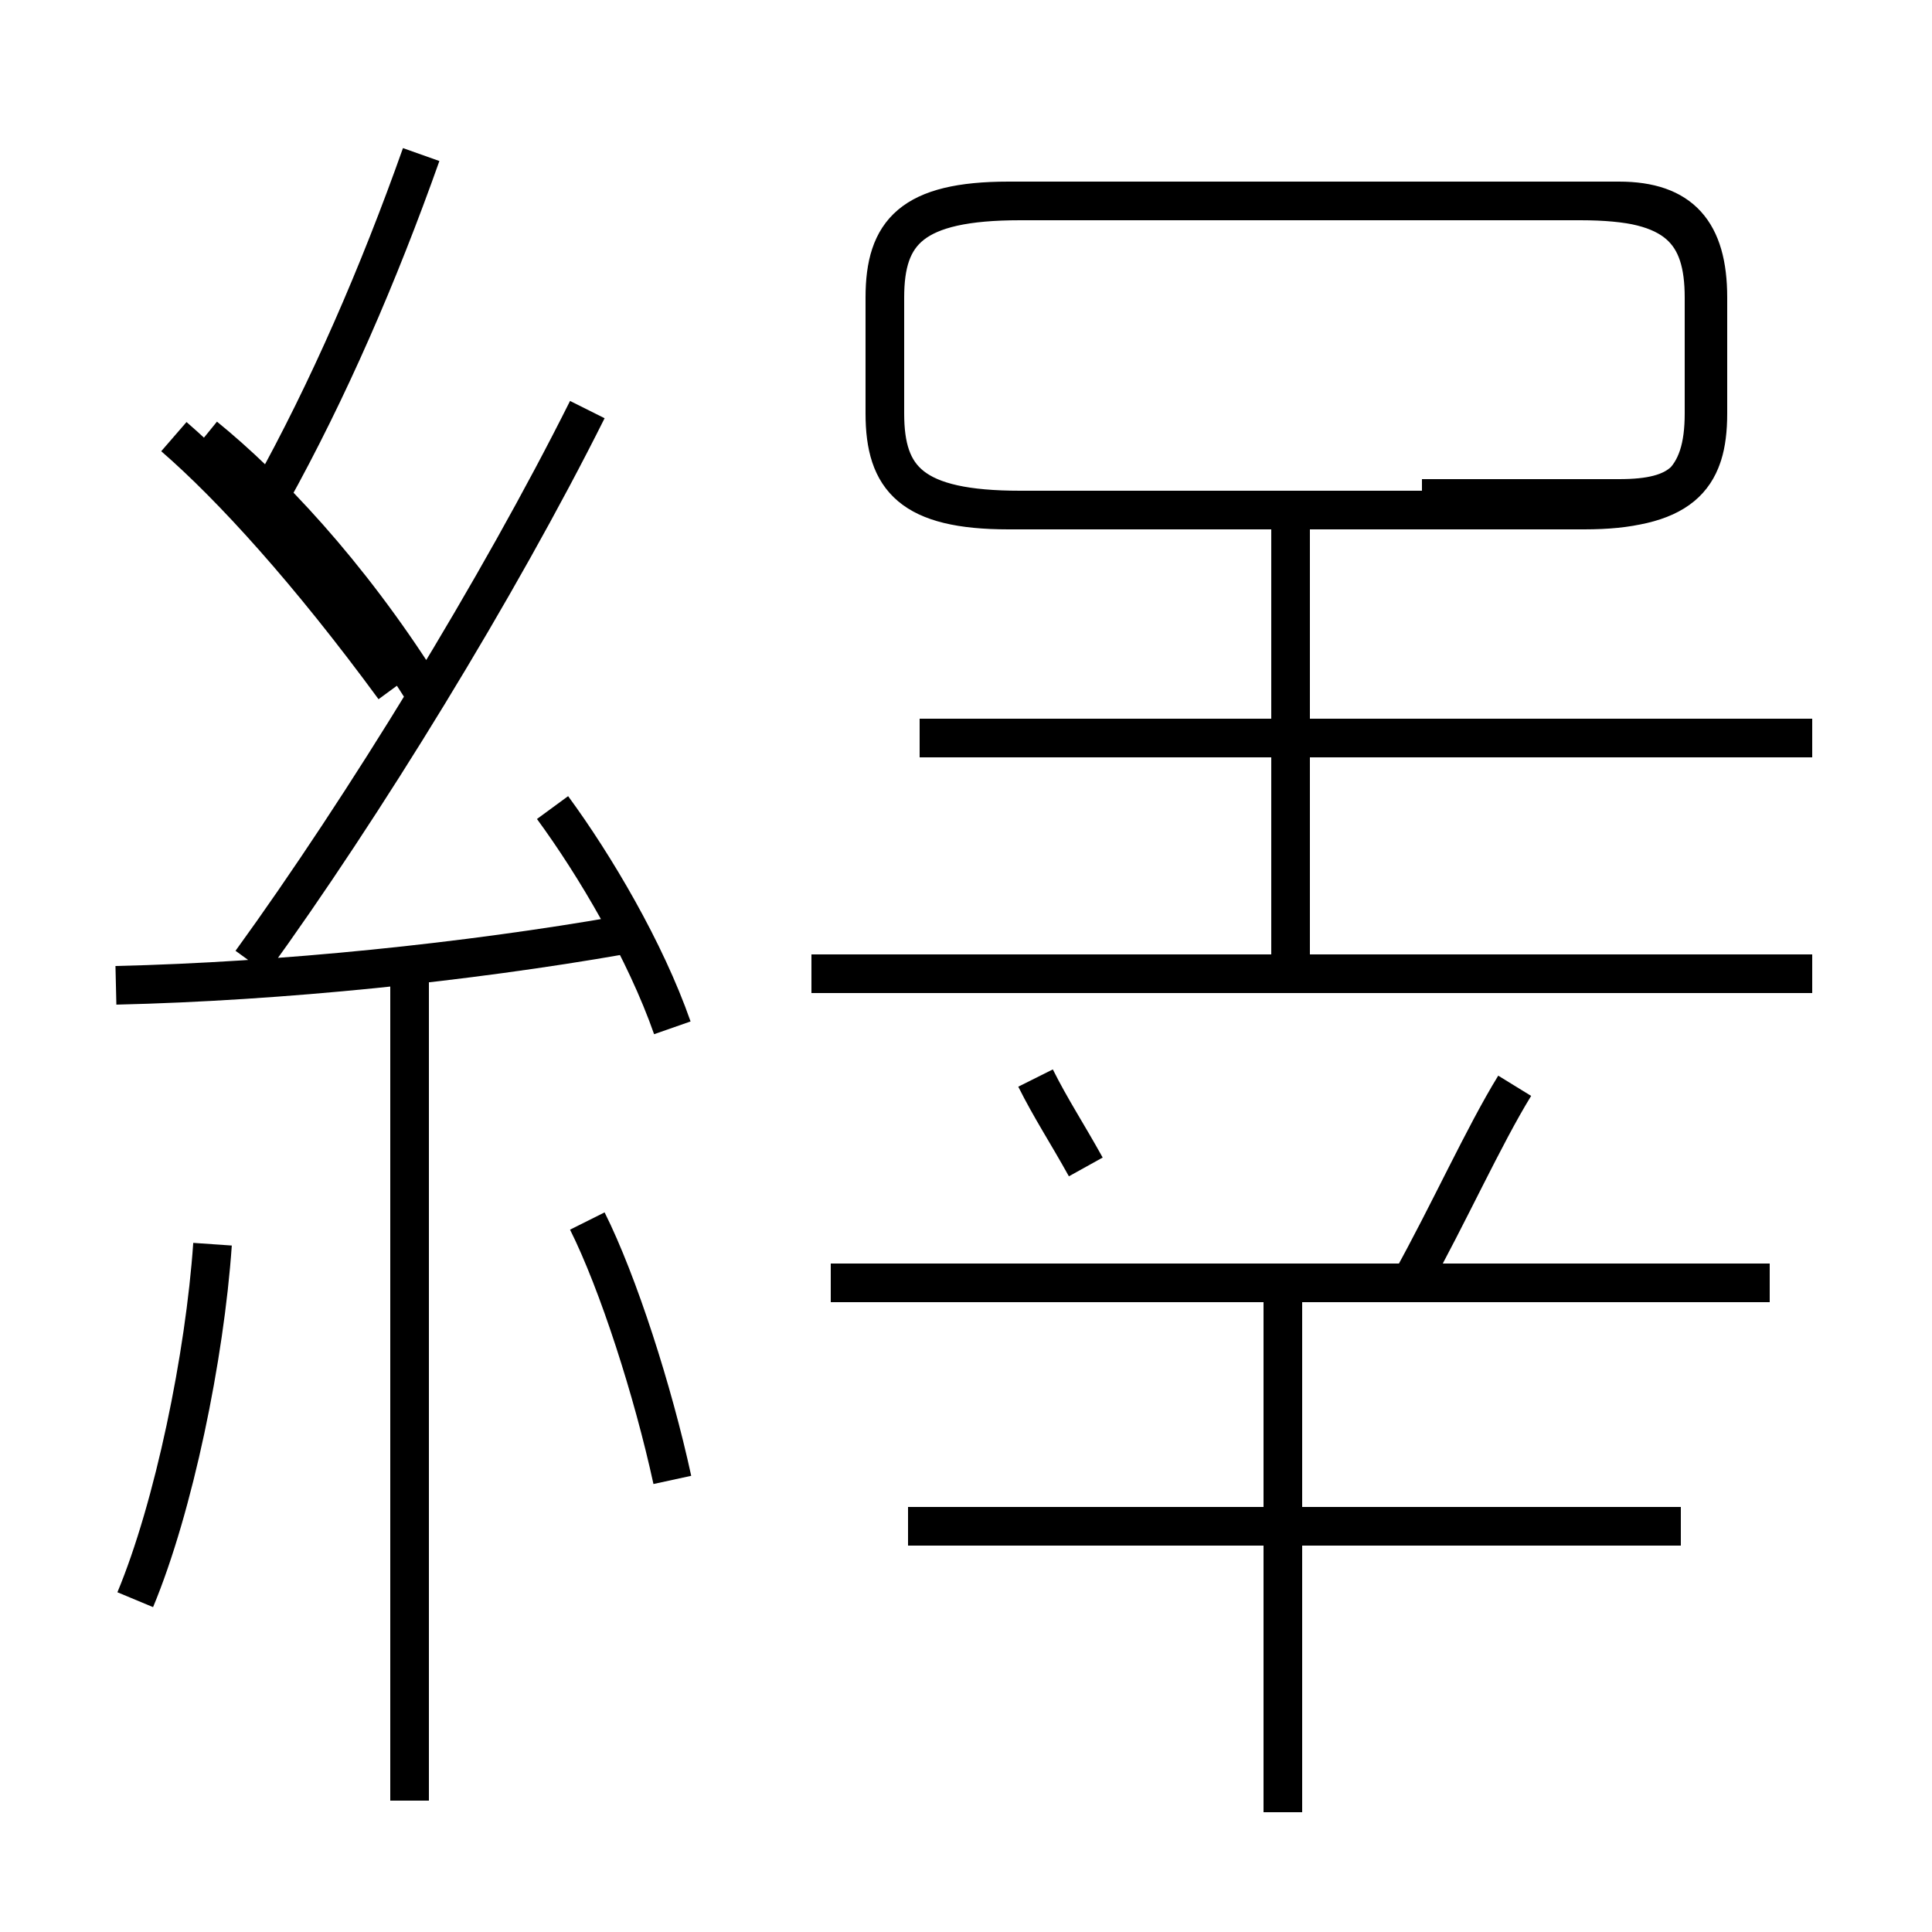 <?xml version='1.0' encoding='utf8'?>
<svg viewBox="0.0 -6.0 50.0 50.0" version="1.1" xmlns="http://www.w3.org/2000/svg">
<rect x="0.0" y="-6.0" width="50.0" height="50.0" fill="#808080" stroke="none"/>
<rect x="-1000" y="-1000" width="2000" height="2000" stroke="white" fill="white"/>
<g style="fill:white;stroke:#000000;  stroke-width:1">
<path d="M 46.9 -18.8 L 21.0 -18.8 M 3.5 -2.6 C 4.5 -5.0 5.3 -8.9 5.5 -11.8 M 10.6 2.6 L 10.6 -18.6 M 17.4 -5.7 C 16.9 -8.0 16.0 -10.8 15.2 -12.4 M 3.0 -18.5 C 7.3 -18.6 12.1 -19.1 16.1 -19.8 M 10.2 -26.2 C 8.0 -29.2 6.0 -31.4 4.5 -32.7 M 17.4 -17.4 C 16.7 -19.4 15.4 -21.6 14.3 -23.1 M 6.5 -19.1 C 9.4 -23.1 12.9 -28.8 15.2 -33.4 M 33.2 2.9 L 33.2 -11.2 M 45.8 -10.8 L 21.5 -10.8 M 10.9 -26.2 C 9.0 -29.2 6.9 -31.4 5.3 -32.7 M 43.5 -4.5 L 23.5 -4.5 M 28.1 -13.8 C 27.6 -14.7 27.2 -15.3 26.8 -16.1 M 7.0 -31.2 C 8.5 -33.9 9.8 -36.9 10.9 -40.0 M 36.5 -10.8 C 37.5 -12.6 38.4 -14.6 39.2 -15.9 M 33.4 -18.8 L 33.4 -30.6 M 46.9 -24.9 L 23.8 -24.9 M 26.1 -30.8 L 41.0 -30.8 C 43.4 -30.8 44.1 -31.6 44.1 -33.3 L 44.1 -36.3 C 44.1 -38.0 43.4 -38.8 41.0 -38.8 L 26.1 -38.8 C 23.6 -38.8 22.9 -38.0 22.9 -36.3 L 22.9 -33.3 C 22.9 -31.6 23.6 -30.8 26.1 -30.8 Z M 36.8 -31.1 L 41.9 -31.1 C 43.5 -31.1 44.1 -31.6 44.1 -33.3 L 44.1 -36.3 C 44.1 -38.0 43.5 -38.8 41.9 -38.8 L 36.8 -38.8 M 26.4 -30.8 L 40.9 -30.8 C 43.5 -30.8 44.2 -31.6 44.2 -33.3 L 44.2 -36.3 C 44.2 -38.0 43.5 -38.8 40.9 -38.8 L 26.4 -38.8 C 23.6 -38.8 22.9 -38.0 22.9 -36.3 L 22.9 -33.3 C 22.9 -31.6 23.6 -30.8 26.4 -30.8 Z M 36.8 -31.1 L 41.9 -31.1 C 43.5 -31.1 44.2 -31.6 44.2 -33.3 L 44.2 -36.3 C 44.2 -38.0 43.5 -38.8 41.9 -38.8 L 36.8 -38.8 M 26.4 -30.8 L 40.9 -30.8 C 43.5 -30.8 44.2 -31.6 44.2 -33.3 L 44.2 -36.3 C 44.2 -38.0 43.5 -38.8 40.9 -38.8 L 26.4 -38.8 C 23.6 -38.8 22.9 -38.0 22.9 -36.3 L 22.9 -33.3 C 22.9 -31.6 23.6 -30.8 26.4 -30.8 Z M 36.8 -31.1 L 41.9 -31.1 C 43.5 -31.1 44.2 -31.6 44.2 -33.3 L 44.2 -36.3 C 44.2 -38.0 43.5 -38.8 41.9 -38.8 L 36.8 -38.8 M 26.4 -30.8 L 40.9 -30.8 C 43.5 -30.8 44.2 -31.6 44.2 -33.3 L 44.2 -36.3 C 44.2 -38.0 43.5 -38.8 41.9 -38.8 L 26.4 -38.8 C 23.6 -38.8 22.9 -38.0 22.9 -36.3 L 22.9 -33.3 C 22.9 -31.6 23.6 -30.8 26.4 -30.8 Z M 36.8 -31.1 L 41.9 -31.1 C 43.5 -31.1 44.2 -31.6 44.2 -33.3 L 44.2 -36.3 C 44.2 -38.0 43.5 -38.8 41.9 -38.8 L 36.8 -38.8 M 26.4 -30.8 L 40.9 -30.8 C 43.5 -30.8 44.2 -31.6 44.2 -33.3 L 44.2 -36.3 C 44.2 -38.0 43.5 -38.8 41.9 -38.8 L 26.4 -38.8" transform="translate(0.0, 38.0)" />
</g>
</svg>
